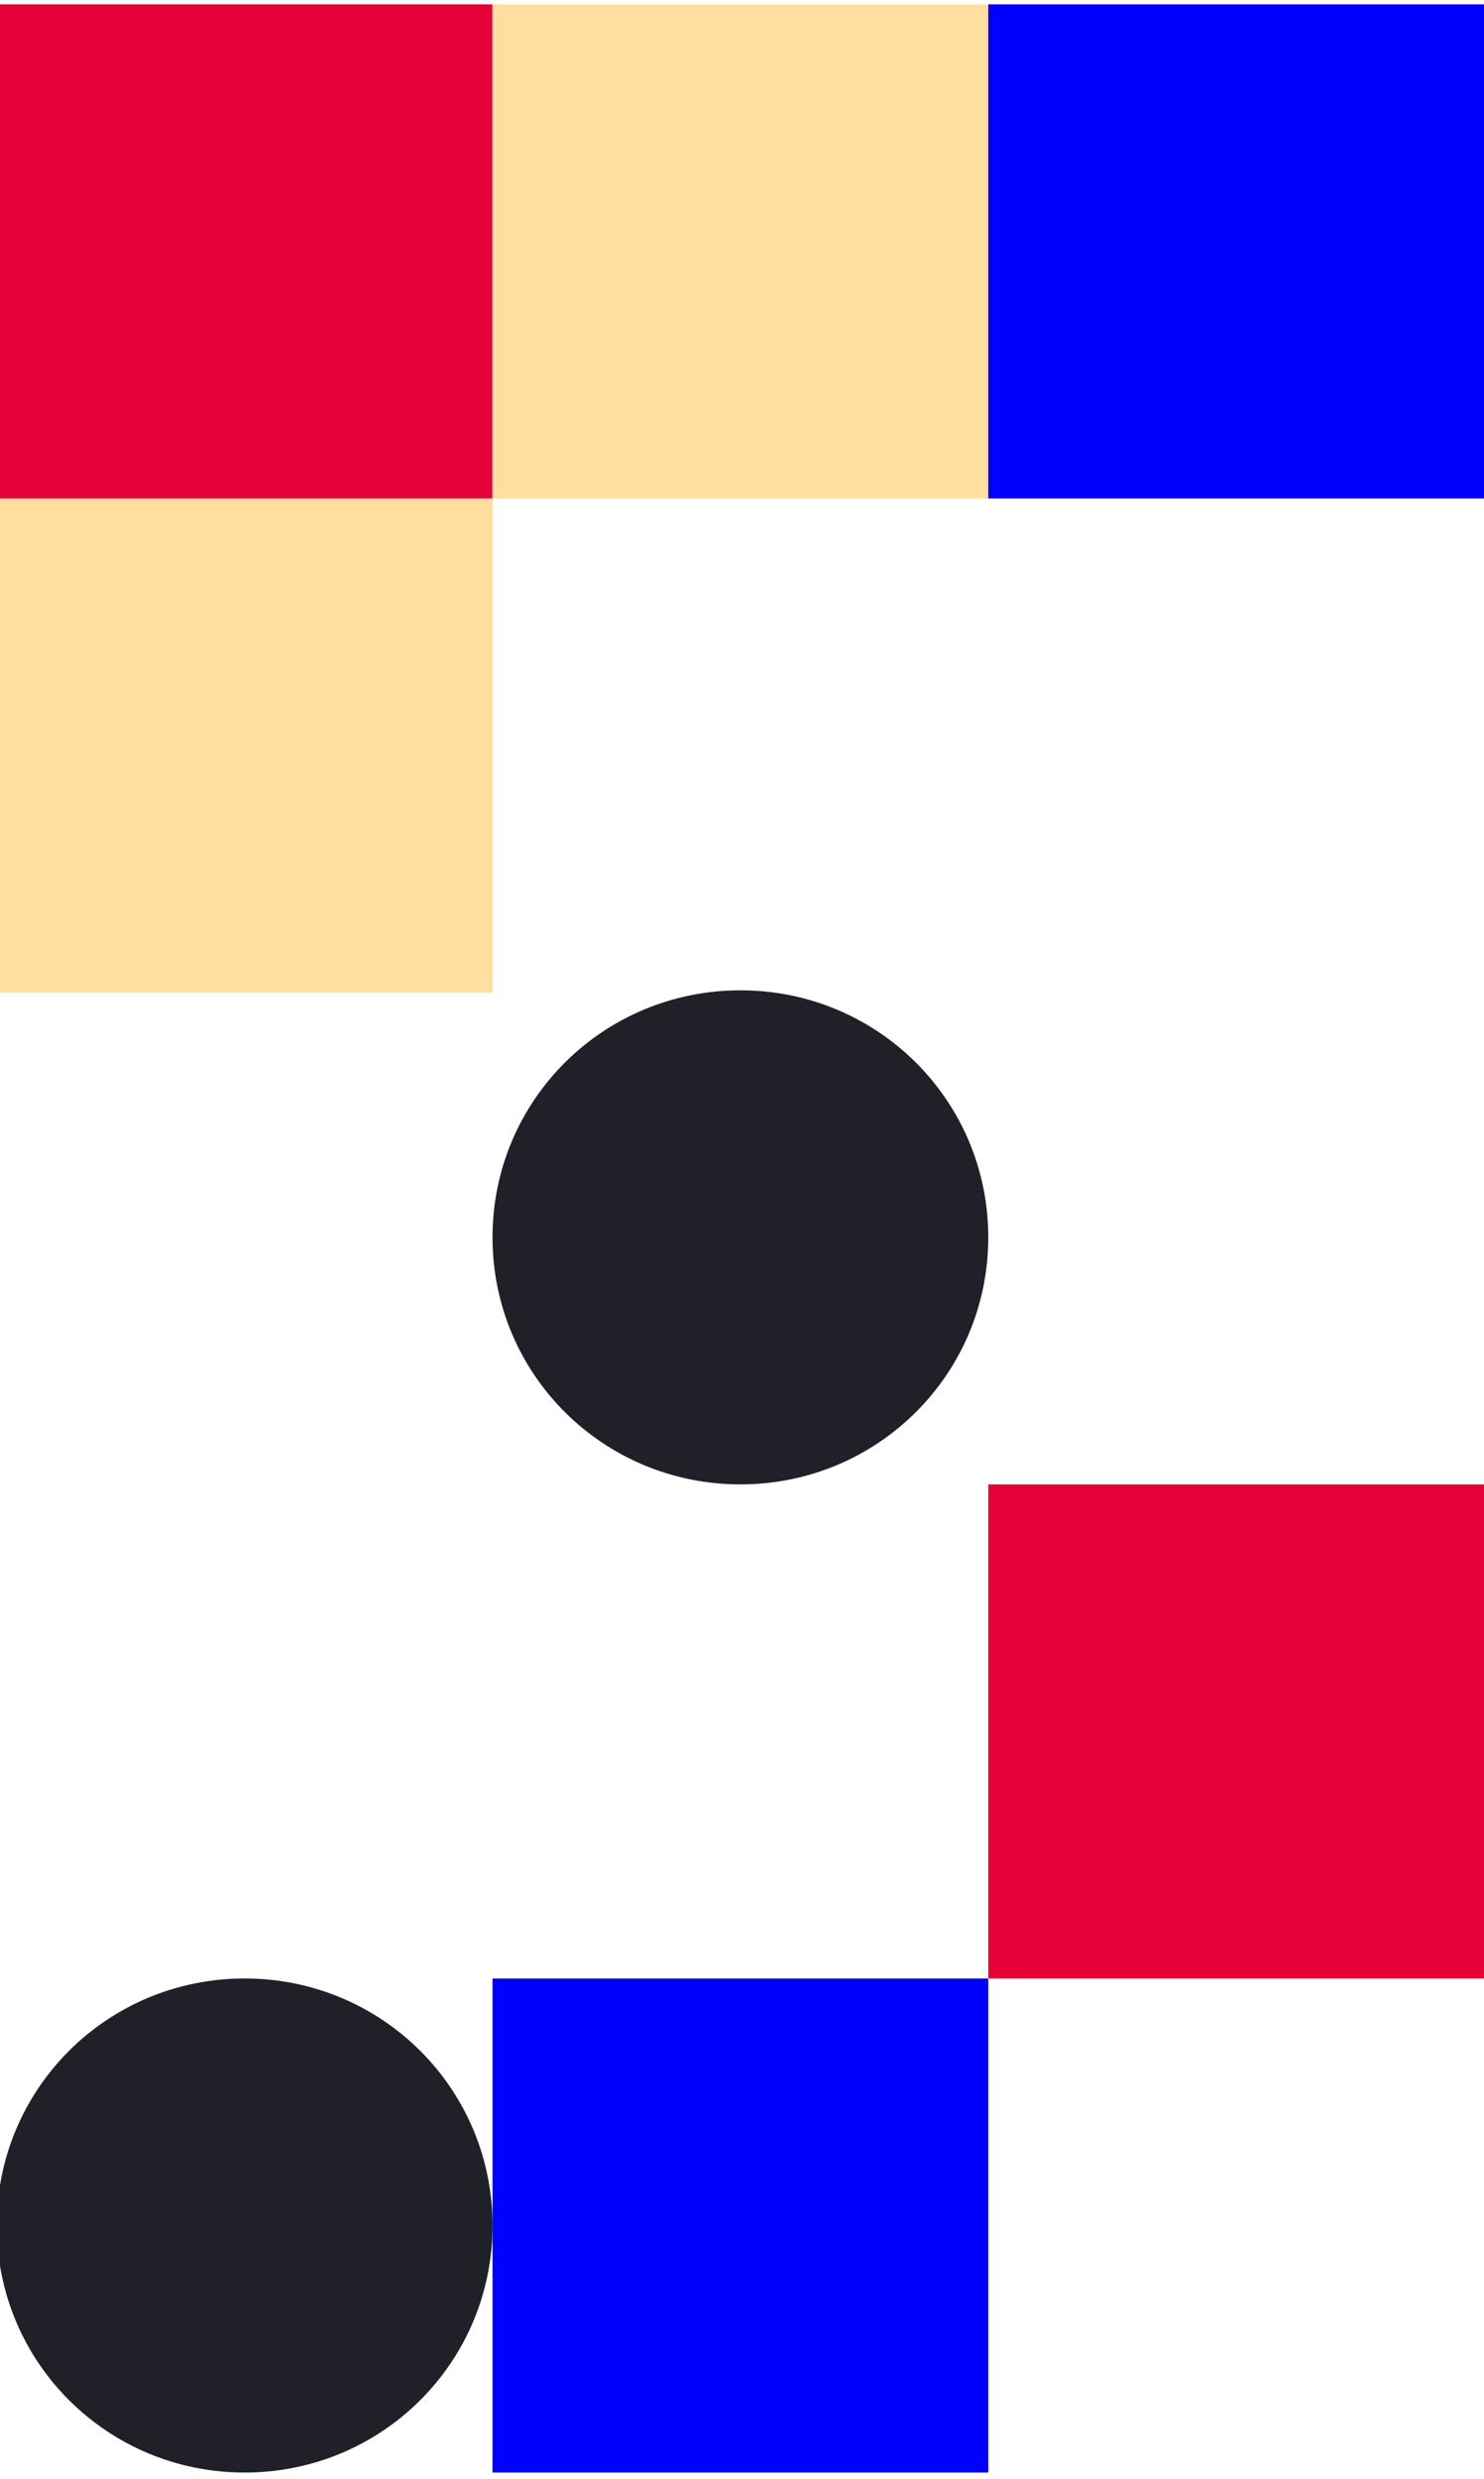 <svg width="133" height="222" viewBox="0 0 133 222" fill="none" xmlns="http://www.w3.org/2000/svg">
<g clip-path="url(#clip0_1_387)">
<path d="M21.926 177.18C34.232 177.18 44.141 187.046 44.141 199.301C44.141 211.558 34.232 221.426 21.926 221.426C9.618 221.426 -0.291 211.558 -0.291 199.301C-0.291 187.046 9.618 177.18 21.926 177.18Z" fill="#202028"/>
<path d="M66.355 88.687C78.663 88.687 88.572 98.553 88.572 110.81C88.572 123.065 78.663 132.933 66.355 132.933C54.049 132.933 44.141 123.065 44.141 110.81C44.141 98.553 54.049 88.687 66.355 88.687Z" fill="#202028"/>
<path d="M-0.291 0.39H44.14V44.637H-0.291V0.39Z" fill="#E50037"/>
<path d="M-0.291 44.636H44.14V88.882H-0.291V44.636Z" fill="#FFDE9F"/>
<path d="M44.14 0.39H88.571V44.637H44.14V0.39Z" fill="#FFDE9F"/>
<path d="M88.571 0.39H133V44.637H88.571V0.39Z" fill="#0000FF"/>
<path d="M44.141 177.18H88.572V221.426H44.141V177.18Z" fill="#0000FF"/>
<path d="M88.572 132.933H133.001V177.18H88.572V132.933Z" fill="#E50037"/>
</g>
<defs>
<clipPath id="clip0_1_387">
<rect width="133" height="221.426" fill="white"/>
</clipPath>
</defs>
</svg>
